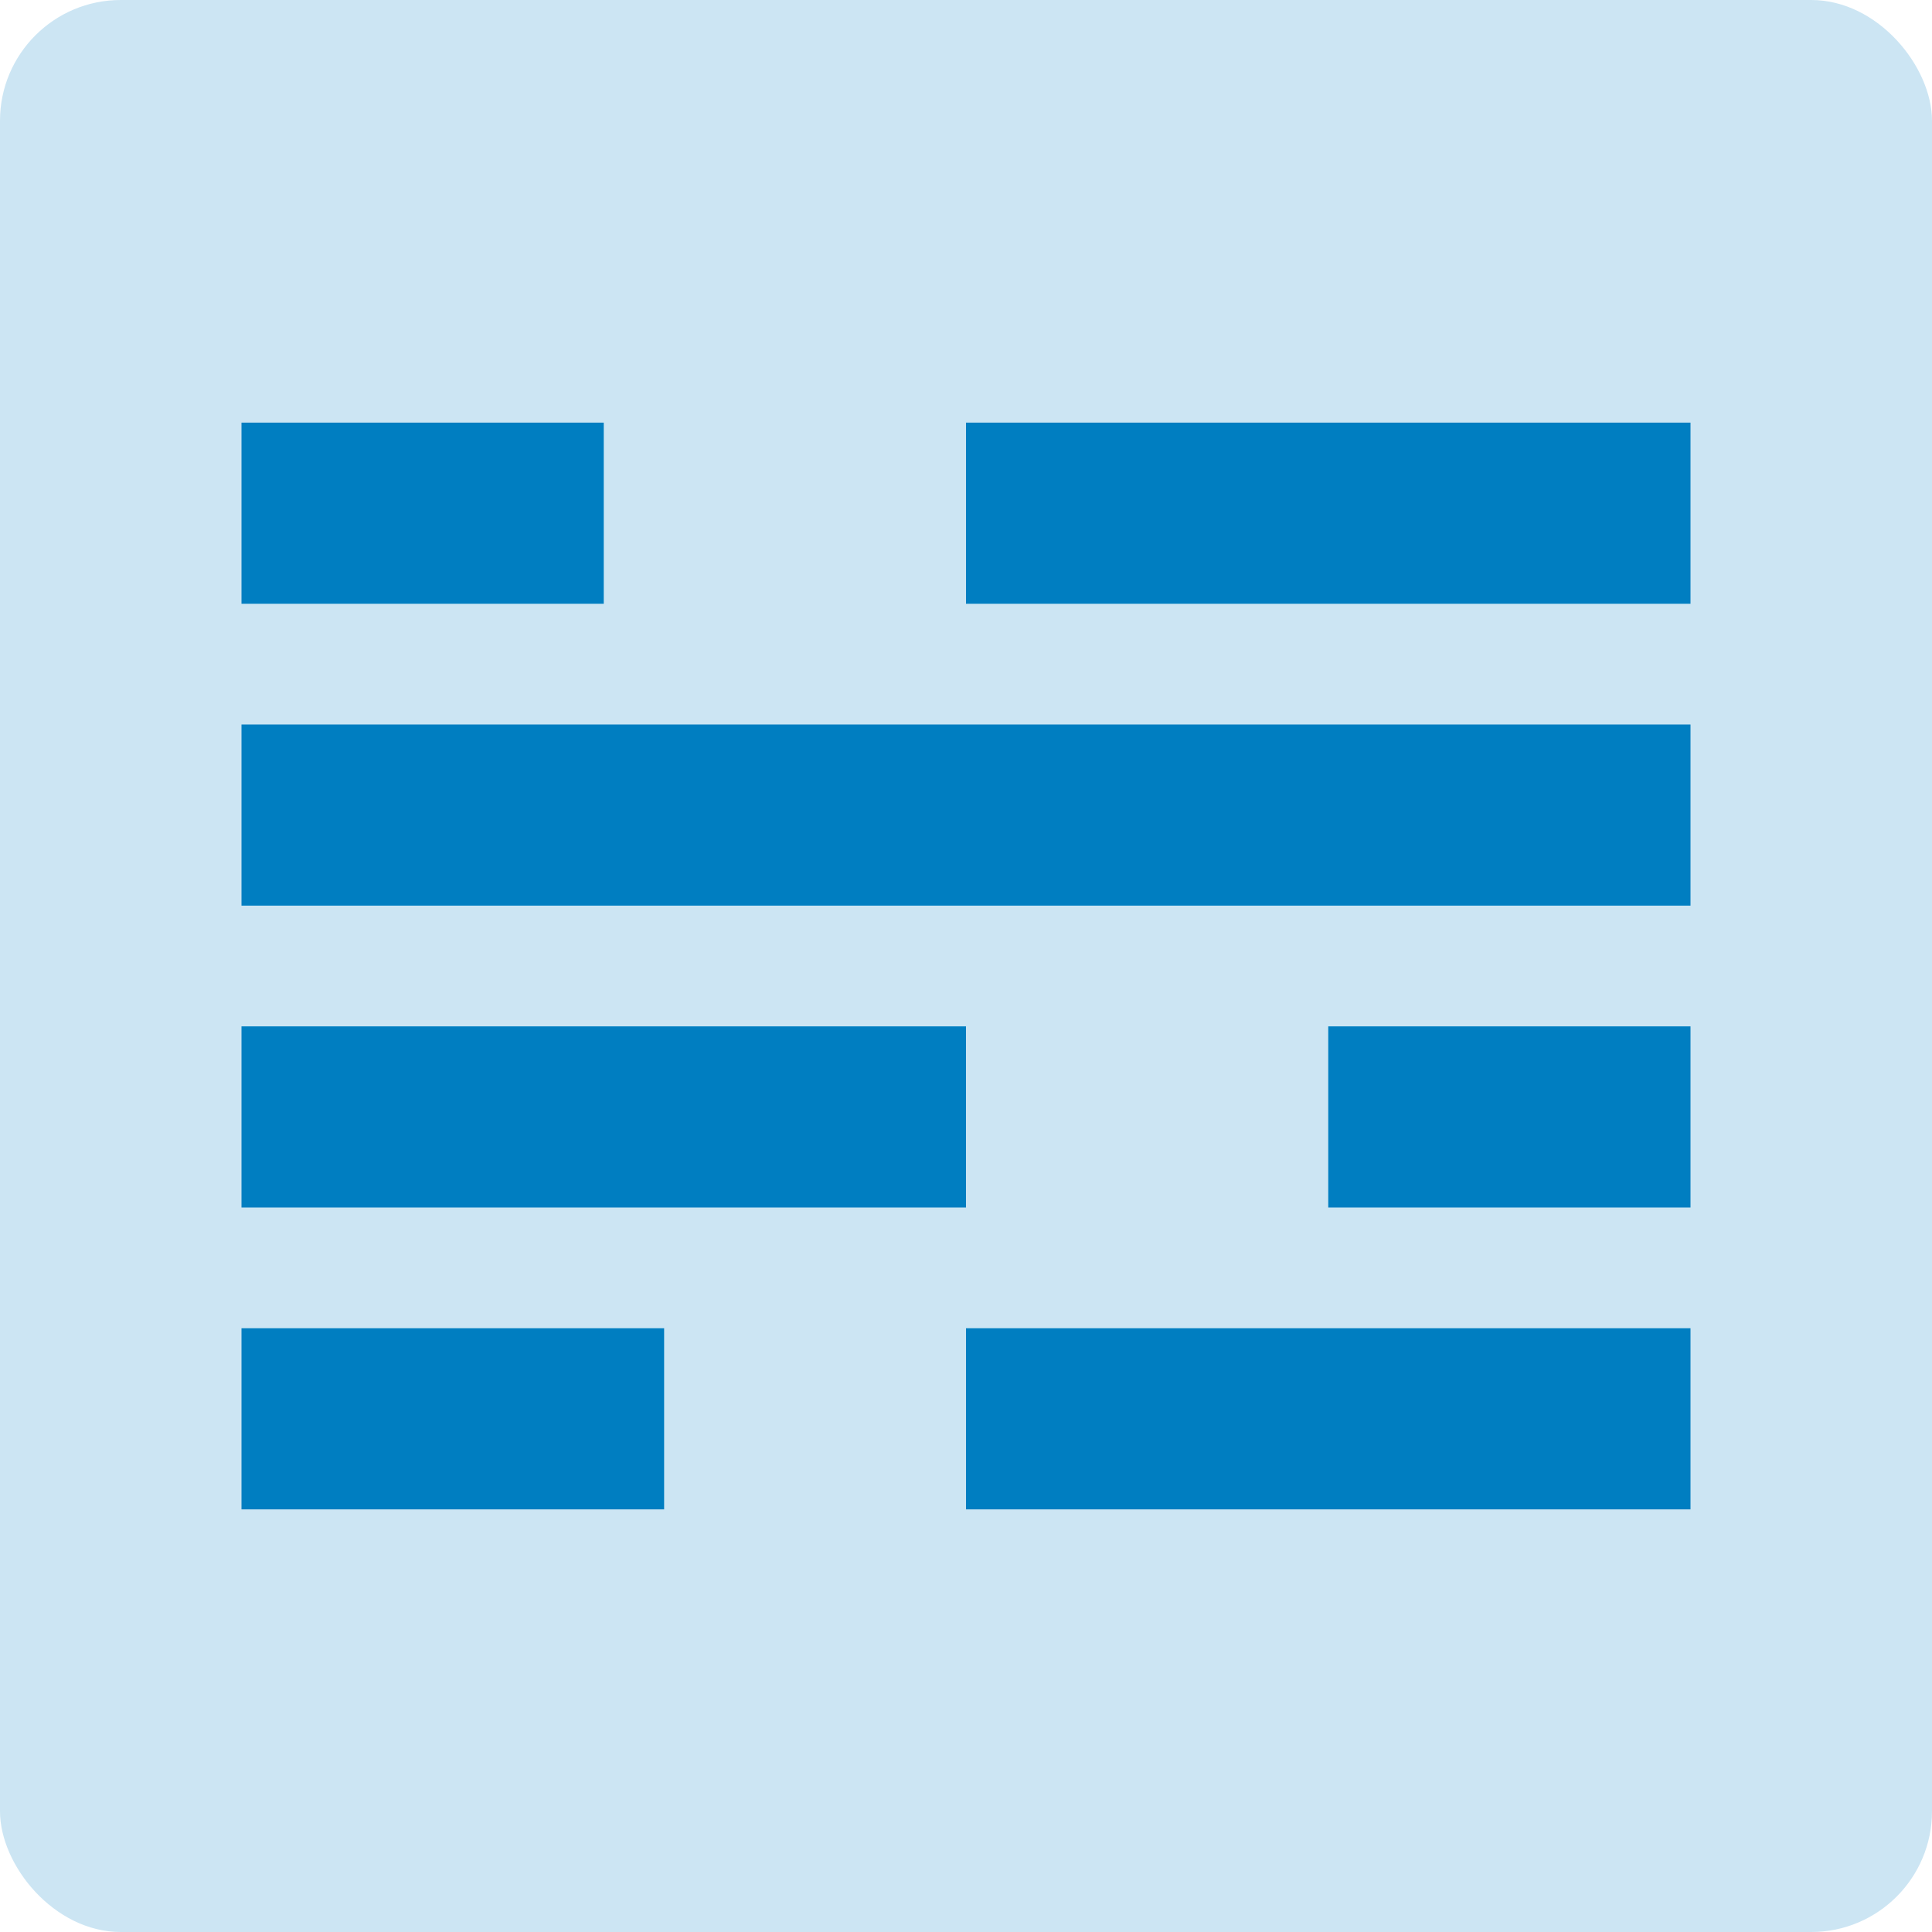 <svg width="32" height="32" viewBox="0 0 32 32" fill="none" xmlns="http://www.w3.org/2000/svg">
<rect width="32" height="32" rx="2" fill="#CCE5F3"/>
<rect x="4" y="12" width="24" height="3" fill="#007EC1"/>
<rect x="4" y="7" width="6" height="3" fill="#007EC1"/>
<rect x="16" y="7" width="12" height="3" fill="#007EC1"/>
<rect width="6" height="3" transform="matrix(-1 0 0 1 28 17)" fill="#007EC1"/>
<rect width="12" height="3" transform="matrix(-1 0 0 1 16 17)" fill="#007EC1"/>
<rect width="12" height="3" transform="matrix(-1 0 0 1 28 22)" fill="#007EC1"/>
<rect width="7" height="3" transform="matrix(-1 0 0 1 11 22)" fill="#007EC1"/>
</svg>
